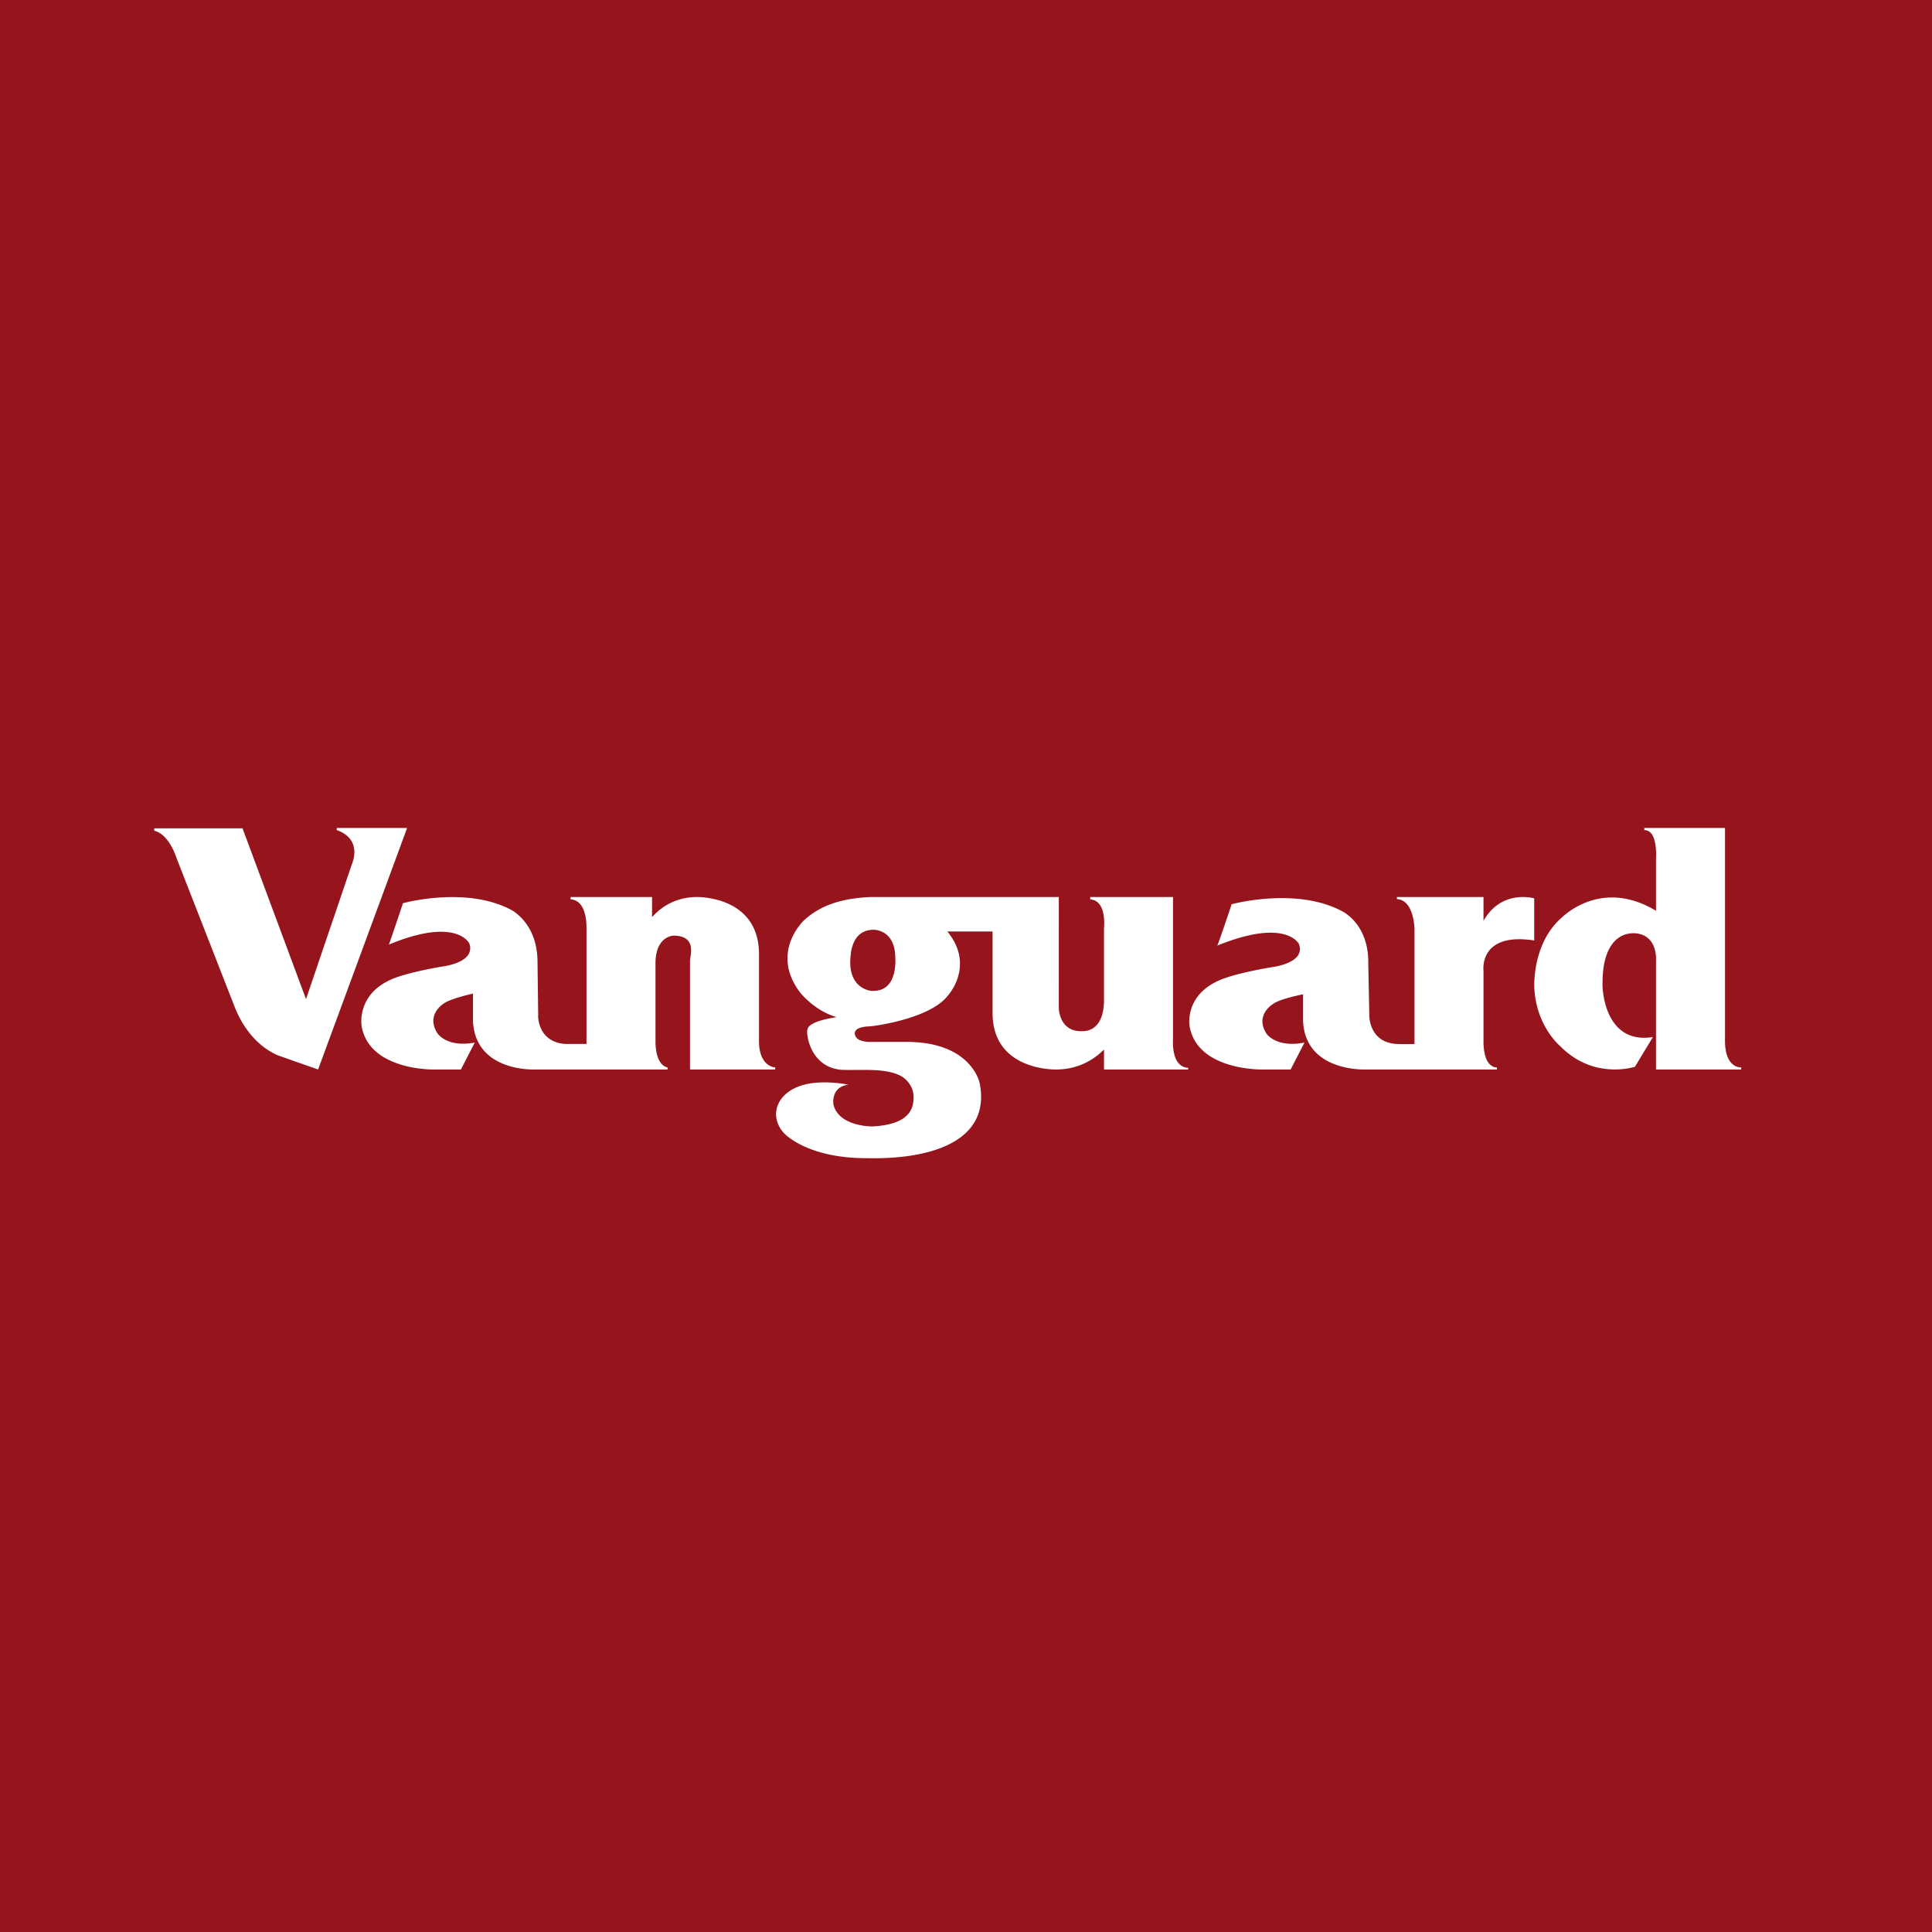 <!-- by TradeStack --><svg xmlns="http://www.w3.org/2000/svg" width="56" height="56"><path fill="#96151D" d="M0 0h56v56H0z"/><path d="M9.76 24v.06c.74.26.46.93.46.93l-1.35 3.97-1.84-4.95H4.47v.07c.44.1.65.8.65.8l1.68 4.3c.47 1.2 1.34 1.44 1.34 1.44l1.08.38 2.58-7H9.76zM20 31h2.47v-.06s-.49-.01-.47-.82v-2.46c0-1.72-1.83-1.66-1.83-1.66-.77.02-1.15.46-1.27.58V26h-2.36v.07c.49.02.46.82.46.84v3.35h-.61c-.8-.05-.8-.81-.79-.83l-.02-1.54c0-1.1-.7-1.46-.68-1.47-1.32-.77-3.22-.24-3.22-.24s-.4 1.2-.41 1.2c2-.83 2.34-.01 2.33-.04a.34.34 0 01.02.22c-.07.36-.76.45-.77.45-.83.14-1.27.29-1.27.29-1.27.4-1.1 1.42-1.1 1.43.21 1.3 2.08 1.27 2.08 1.27h.8l.4-.78c-.82.15-1.08-.27-1.08-.27-.35-.54.18-.86.18-.86.2-.15.85-.29.85-.29v.8c.07 1.45 1.72 1.4 1.77 1.4h3.87v-.06s-.33-.02-.35-.71v-2.26c-.02-.84.52-.85.52-.85.7 0 .48.6.48.72V31zm10.7-5h-5.46c-.64.03-1.36.15-1.93.67 0 0-.99.91-.14 2.07 0 0 .4.54 1.07.74h.01c.05 0-.48.06-.7.2-.14.07-.18.16-.14.37.03.22.23.91 1 .96.56.02 1.35-.07 1.77.22 0 0 .3.2.3.56 0 .26-.03.8-1.19.86-.05 0-.96 0-1.13-.62 0 0-.1-.52.43-.59 0 0-.7-.15-1.28 0-.8.21-1.04.9-.59 1.4 0 0 .65.74 2.42.73 1.79.04 3.58-.46 3.26-2.16 0 0-.22-1.22-2.15-1.21h-.95s-.41.03-.5-.16c0 0-.17-.27.4-.29l.1-.01s1.66-.2 2.18-.89c0 0 .79-.86-.02-1.85h1.31v2.36c0 1.71 1.87 1.64 1.87 1.64.8-.01 1.26-.48 1.36-.58V31h2.44v-.05c-.5-.02-.44-.8-.44-.82V26h-2.4v.07c.49.03.4.82.4.84v2.13c-.03.95-.66.84-.66.85-.66 0-.65-.69-.65-.69V26zm-5.38 2.72c-.05.02-.74-.04-.67-.95.01 0-.02-.82.67-.82 0 0 .62-.02.63.8 0 .02.09.97-.63.97zM43 26.7V26h-2.51v.06c.5.03.51.86.51.88v3.32a7.8 7.8 0 01-.51 0c-.8-.04-.8-.8-.8-.82l-.03-1.53c.01-1.1-.7-1.45-.69-1.46-1.34-.77-3.27-.24-3.27-.24s-.4 1.2-.42 1.2c2.04-.83 2.38-.02 2.37-.05.03.09.04.16.02.22-.07.36-.78.45-.78.45-.85.14-1.29.29-1.29.29-1.3.4-1.12 1.41-1.12 1.42.22 1.3 2.11 1.26 2.11 1.26h.82l.4-.78c-.83.16-1.1-.26-1.1-.26-.35-.54.19-.86.19-.86.2-.15.87-.28.87-.28v.78c.07 1.45 1.74 1.4 1.8 1.4h3.82v-.06c-.02 0-.4.03-.39-.8v-2s-.15-1.13 1.47-.88v-1.22s-.94-.28-1.47.65zm7 3.45V24h-2.34v.06c.4 0 .34.8.34.82v1.52c-1.66-1-2.79.26-2.78.24-.78.72-.74 1.87-.75 1.86 0 1.2.75 1.82.75 1.82.98 1 2.17.6 2.17.6l.52-.86c-1.47.23-1.47-1.55-1.46-1.56 0-1.53.87-1.44.88-1.45.74 0 .67.81.67.78V31h2.47v-.06s-.48.04-.47-.8z" fill="#fff"/></svg>